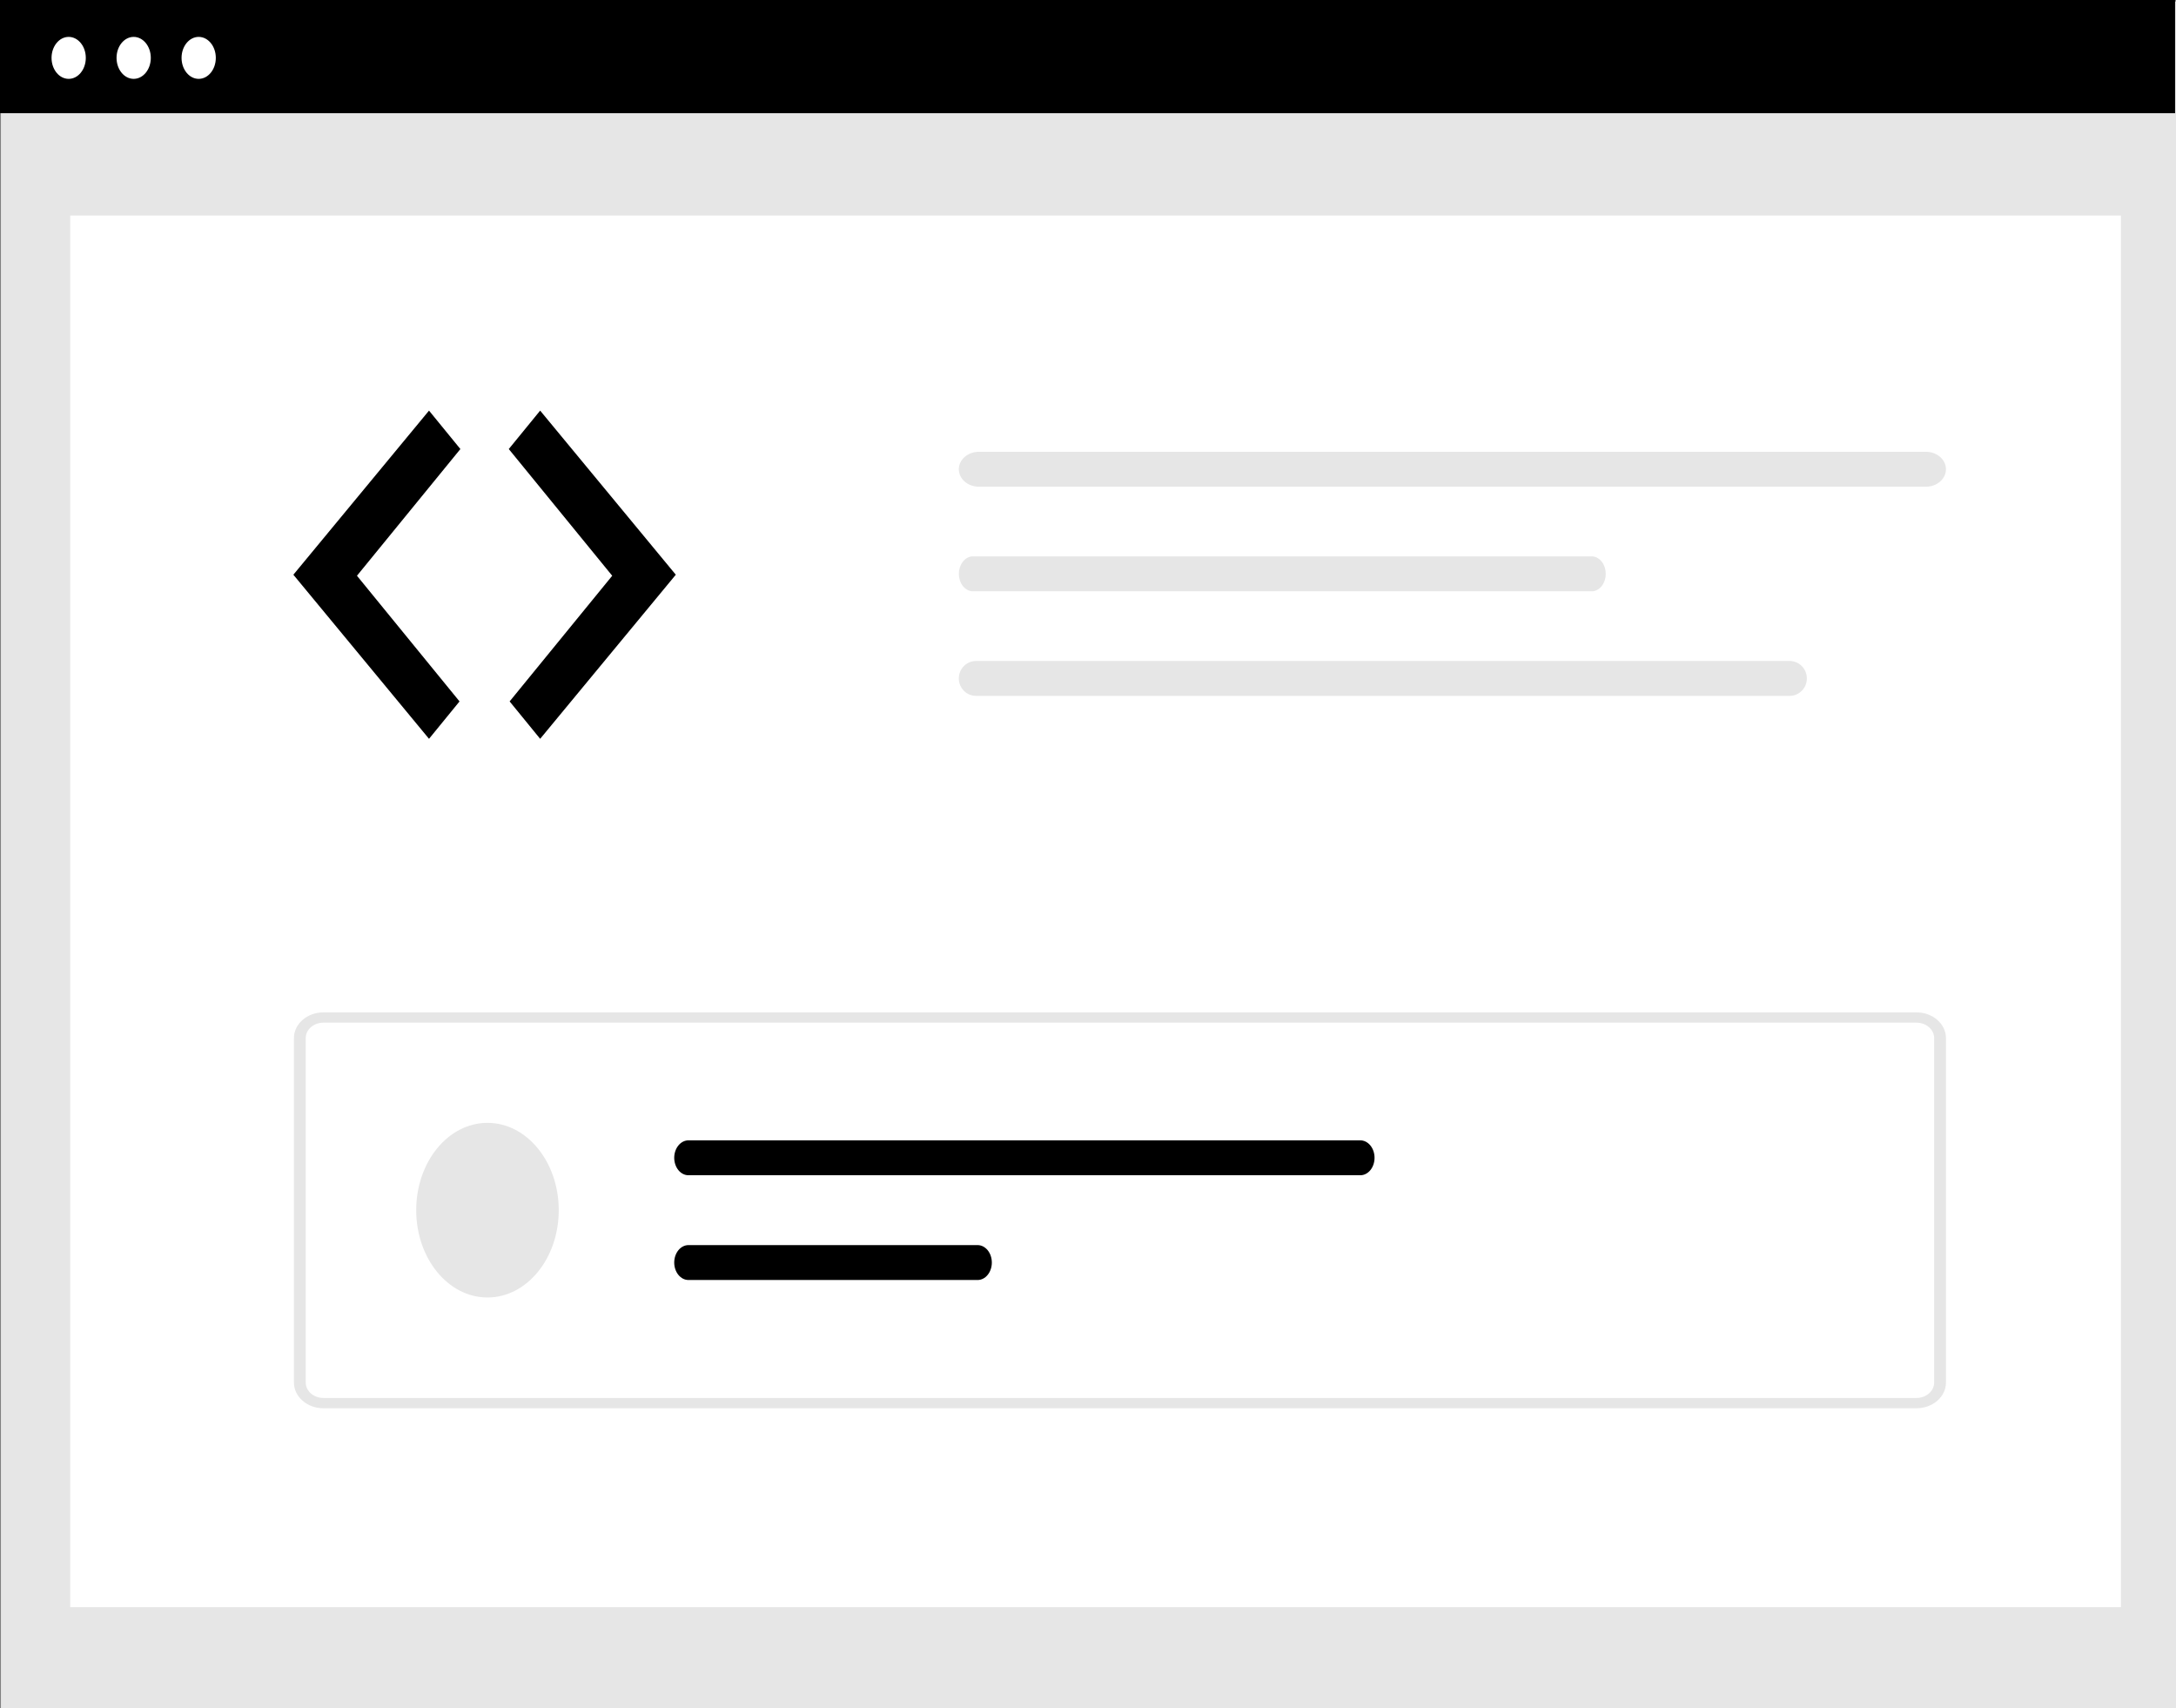 <svg width="330" height="259" viewBox="0 0 330 259" fill="none" xmlns="http://www.w3.org/2000/svg">
<rect x="0" y="0" width="330" height="259" fill="#808080" stroke="none"/>
<path d="M330 0.229H0.141V259H330V0.229Z" fill="#E6E6E6"/>
<path d="M321.646 32.685H10.652V243.691H321.646V32.685Z" fill="white"/>
<path d="M329.859 0H0V17.165H329.859V0Z" fill="black"/>
<path d="M10.414 11.958C11.849 11.958 13.012 10.533 13.012 8.776C13.012 7.019 11.849 5.594 10.414 5.594C8.98 5.594 7.817 7.019 7.817 8.776C7.817 10.533 8.98 11.958 10.414 11.958Z" fill="white"/>
<path d="M20.273 11.958C21.707 11.958 22.87 10.533 22.87 8.776C22.87 7.019 21.707 5.594 20.273 5.594C18.838 5.594 17.675 7.019 17.675 8.776C17.675 10.533 18.838 11.958 20.273 11.958Z" fill="white"/>
<path d="M30.131 11.958C31.566 11.958 32.729 10.533 32.729 8.776C32.729 7.019 31.566 5.594 30.131 5.594C28.697 5.594 27.534 7.019 27.534 8.776C27.534 10.533 28.697 11.958 30.131 11.958Z" fill="white"/>
<path d="M65.062 62.261L44.49 87.144L65.062 112.027L69.69 106.357L54.135 87.3L69.82 68.087L65.062 62.261Z" fill="black"/>
<path d="M81.917 62.261L102.488 87.144L81.917 112.027L77.288 106.357L92.845 87.301L77.158 68.087L81.917 62.261Z" fill="black"/>
<path d="M148.456 68.505C146.774 68.505 145.41 69.69 145.41 71.152C145.41 72.614 146.774 73.799 148.456 73.799H292.068C293.75 73.799 295.114 72.614 295.114 71.152C295.114 69.69 293.75 68.505 292.068 68.505H148.456Z" fill="#E6E6E6"/>
<path d="M290.64 213.535H49.049C46.58 213.535 44.578 211.788 44.576 209.636V157.406C44.578 155.254 46.58 153.507 49.049 153.507H290.64C293.11 153.507 295.111 155.254 295.114 157.406V209.636C295.112 211.788 293.11 213.532 290.64 213.535ZM49.049 155.065C47.567 155.065 46.367 156.113 46.365 157.405V209.634C46.365 210.925 47.567 211.972 49.049 211.973H290.64C292.122 211.973 293.323 210.925 293.324 209.634V157.406C293.324 156.115 292.122 155.068 290.64 155.067L49.049 155.065Z" fill="#E6E6E6"/>
<path d="M73.928 196.738C79.897 196.738 84.736 190.811 84.736 183.499C84.736 176.187 79.897 170.259 73.928 170.259C67.958 170.259 63.119 176.187 63.119 183.499C63.119 190.811 67.958 196.738 73.928 196.738Z" fill="#E6E6E6"/>
<path d="M104.412 172.91C103.839 172.909 103.289 173.187 102.884 173.683C102.478 174.179 102.249 174.852 102.249 175.554C102.248 176.256 102.475 176.929 102.88 177.427C103.284 177.924 103.834 178.203 104.407 178.204H206.295C206.869 178.204 207.418 177.925 207.823 177.429C208.229 176.933 208.456 176.259 208.456 175.557C208.456 174.855 208.229 174.182 207.823 173.685C207.418 173.189 206.869 172.91 206.295 172.91H104.412Z" fill="black"/>
<path d="M104.412 188.794C104.129 188.793 103.848 188.861 103.585 188.994C103.323 189.126 103.084 189.321 102.884 189.566C102.478 190.062 102.249 190.735 102.249 191.437C102.248 192.139 102.475 192.813 102.88 193.31C103.284 193.807 103.834 194.087 104.407 194.088H148.252C148.825 194.089 149.375 193.811 149.781 193.315C150.187 192.819 150.415 192.146 150.416 191.444C150.417 190.742 150.19 190.068 149.785 189.571C149.38 189.074 148.831 188.794 148.258 188.794H104.412Z" fill="black"/>
<path d="M147.407 84.364C146.864 84.418 146.358 84.72 145.988 85.21C145.619 85.701 145.414 86.344 145.414 87.011C145.414 87.678 145.619 88.321 145.988 88.812C146.358 89.302 146.864 89.605 147.407 89.658H241.527C242.07 89.605 242.577 89.302 242.946 88.812C243.316 88.321 243.521 87.678 243.521 87.011C243.521 86.344 243.316 85.701 242.946 85.21C242.577 84.72 242.07 84.418 241.527 84.364H147.407Z" fill="#E6E6E6"/>
<path d="M148.027 100.223C146.581 100.223 145.41 101.408 145.41 102.87C145.41 104.332 146.581 105.517 148.027 105.517H271.401C272.846 105.517 274.018 104.332 274.018 102.87C274.018 101.408 272.846 100.223 271.401 100.223H148.027Z" fill="#E6E6E6"/>
</svg>
